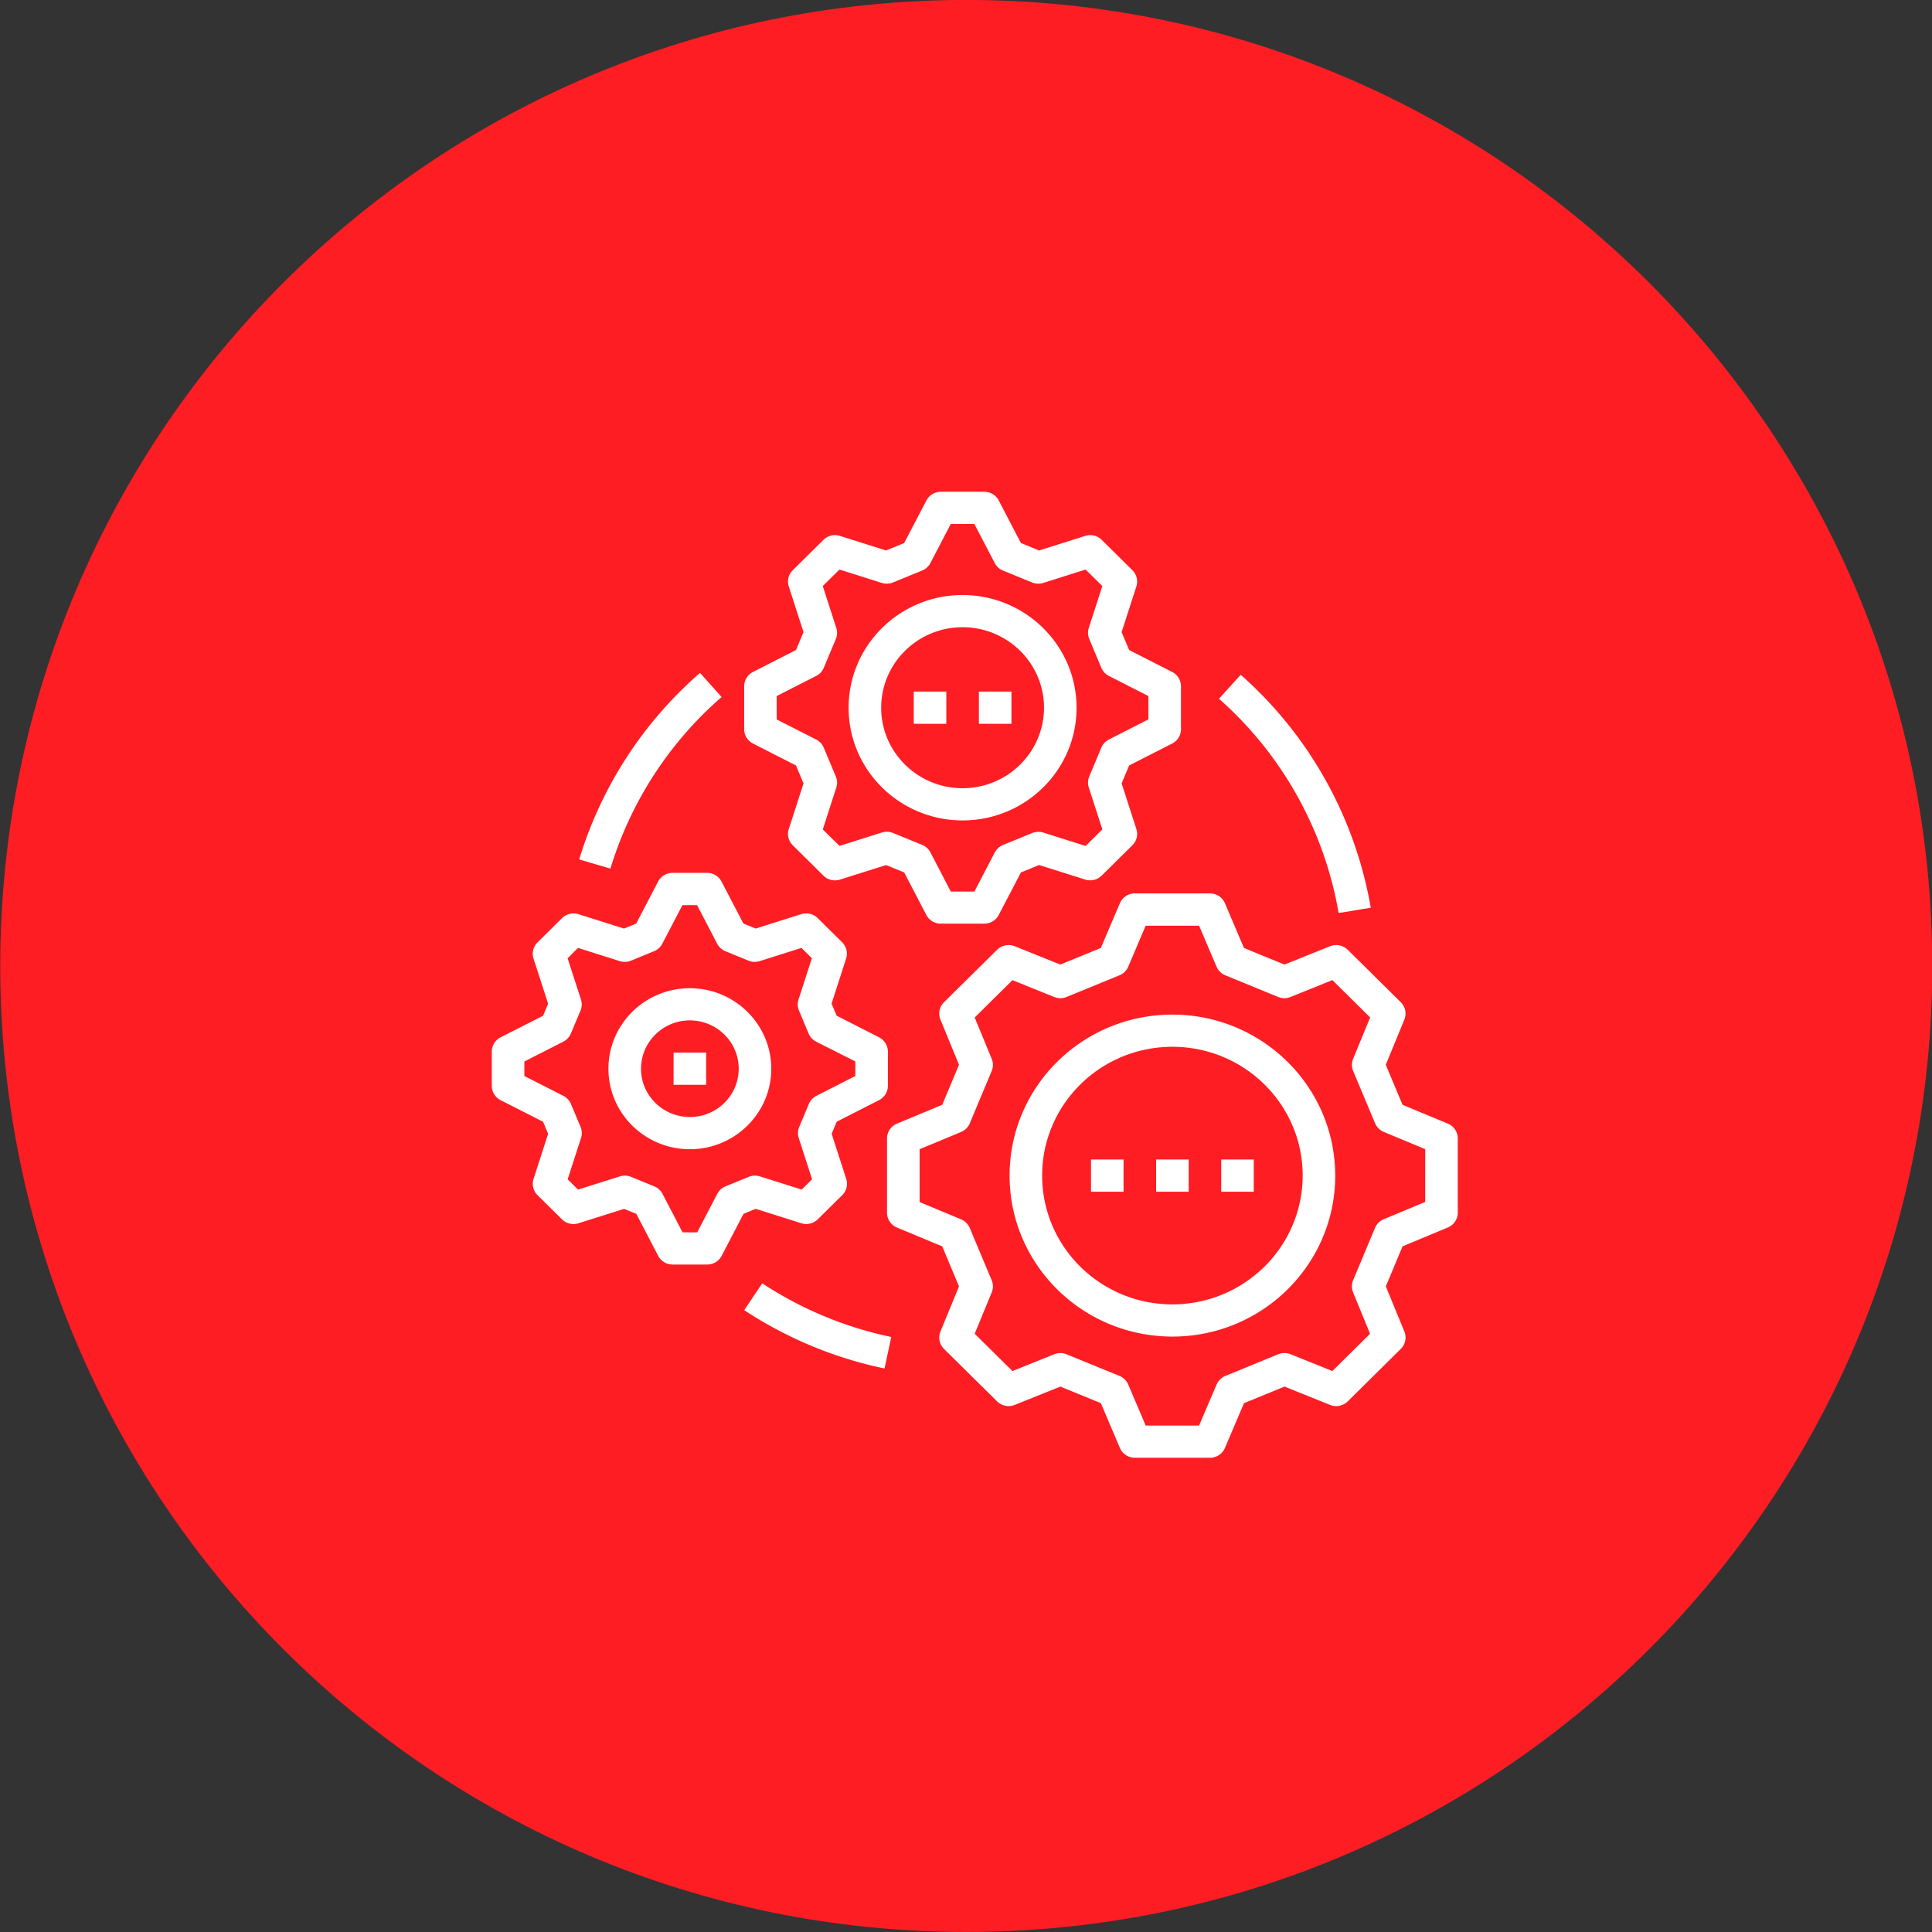 <svg xmlns="http://www.w3.org/2000/svg" width="110" height="110" viewBox="0 0 110 110"><rect x="0" y="0" width="110" height="110" fill="#333333" stroke="none"/><g><g><path fill="#ff1d24" d="M55.014-.003c30.375 0 55 24.624 55 55s-24.625 55-55 55c-30.376 0-55-24.624-55-55s24.624-55 55-55z"/></g><g><path fill="#fff" d="M83 64.82v4.224c0 .368-.223.7-.566.844l-2.577 1.073-.955 2.28 1.056 2.567a.91.91 0 0 1-.203.993l-3.022 2.989a.935.935 0 0 1-1.003.201l-2.596-1.045-2.306.945-1.085 2.549a.927.927 0 0 1-.855.56h-4.272a.927.927 0 0 1-.854-.561l-1.085-2.549-2.305-.944-2.596 1.044a.935.935 0 0 1-1.005-.2l-3.022-2.987a.909.909 0 0 1-.203-.993l1.056-2.567-.955-2.28-2.577-1.073a.916.916 0 0 1-.567-.845V64.82c0-.37.224-.702.568-.845l2.576-1.073.955-2.28-1.056-2.566a.909.909 0 0 1 .203-.993l3.021-2.988a.935.935 0 0 1 1.005-.2l2.596 1.044 2.305-.945 1.085-2.546a.927.927 0 0 1 .854-.562h4.273c.373 0 .71.221.855.561l1.083 2.547 2.306.945 2.596-1.044a.935.935 0 0 1 1.005.2l3.021 2.987a.91.91 0 0 1 .203.993L78.9 60.623l.956 2.28 2.576 1.072a.917.917 0 0 1 .568.845zm-1.854.609l-2.358-.982a.922.922 0 0 1-.497-.494l-1.248-2.976a.907.907 0 0 1 0-.697l.968-2.351-2.15-2.126-2.381.96a.926.926 0 0 1-.704 0l-3.01-1.233a.922.922 0 0 1-.5-.49l-.994-2.334H65.23l-.993 2.333a.921.921 0 0 1-.5.491l-3.01 1.234a.924.924 0 0 1-.704 0l-2.378-.957-2.15 2.126.968 2.35a.907.907 0 0 1 0 .697l-1.248 2.977a.922.922 0 0 1-.497.494l-2.359.981v3.007l2.36.984a.922.922 0 0 1 .496.494l1.248 2.976a.901.901 0 0 1 0 .696l-.968 2.35 2.15 2.124 2.378-.956a.938.938 0 0 1 .703 0l3.011 1.232a.922.922 0 0 1 .5.492l.993 2.333h3.04l1-2.335a.922.922 0 0 1 .499-.49l3.01-1.234a.944.944 0 0 1 .704 0l2.377.957 2.146-2.122-.965-2.355a.907.907 0 0 1 0-.695l1.247-2.977a.921.921 0 0 1 .496-.494l2.36-.984zm-5.123 1.504c0 5.062-4.15 9.166-9.27 9.166-5.12 0-9.271-4.104-9.271-9.166 0-5.063 4.15-9.166 9.27-9.166 5.118.005 9.265 4.106 9.27 9.166zm-1.854 0c0-4.05-3.32-7.333-7.417-7.333-4.096 0-7.416 3.283-7.416 7.333 0 4.05 3.32 7.333 7.416 7.333 4.094-.005 7.412-3.285 7.417-7.333zm-8.344-.917h1.854v1.834h-1.854zm-3.708 0h1.854v1.834h-1.854zm7.413 0h1.854v1.834H69.53zm-2.29-26.943v2.444a.916.916 0 0 1-.502.818l-2.45 1.248-.428 1.018.84 2.599a.91.91 0 0 1-.227.926l-1.748 1.728a.934.934 0 0 1-.937.225l-2.628-.83-1.033.424-1.262 2.42a.929.929 0 0 1-.824.497h-2.475a.929.929 0 0 1-.824-.496l-1.262-2.421-1.03-.42-2.628.829a.934.934 0 0 1-.937-.225l-1.748-1.729a.91.91 0 0 1-.227-.927l.84-2.598-.429-1.02-2.448-1.25a.915.915 0 0 1-.503-.816v-2.444c0-.343.194-.658.503-.815l2.448-1.248.428-1.02-.839-2.6a.91.91 0 0 1 .227-.926l1.749-1.728a.934.934 0 0 1 .938-.224l2.624.83 1.032-.424 1.265-2.421a.928.928 0 0 1 .824-.497h2.472c.347 0 .665.192.824.497l1.262 2.421 1.033.424 2.628-.83a.934.934 0 0 1 .937.224l1.748 1.728a.91.91 0 0 1 .227.927l-.84 2.598.428 1.021 2.45 1.248a.916.916 0 0 1 .502.815zm-1.854 1.886v-1.328l-2.25-1.148a.92.92 0 0 1-.431-.463l-.687-1.641a.907.907 0 0 1-.026-.63l.77-2.383-.952-.939-2.41.762a.928.928 0 0 1-.637-.026l-1.66-.679a.923.923 0 0 1-.467-.427l-1.16-2.224h-1.343l-1.16 2.224a.923.923 0 0 1-.47.427l-1.659.68a.928.928 0 0 1-.637.025l-2.41-.762-.952.939.77 2.386a.907.907 0 0 1-.026.63l-.687 1.64a.921.921 0 0 1-.432.463l-2.249 1.146v1.33l2.25 1.146a.914.914 0 0 1 .43.464l.688 1.64c.084.2.093.424.026.63l-.77 2.384.955.937 2.41-.762a.931.931 0 0 1 .636.026l1.66.68a.917.917 0 0 1 .469.427l1.158 2.227h1.346l1.16-2.224a.924.924 0 0 1 .467-.426l1.66-.68a.936.936 0 0 1 .637-.026l2.41.762.95-.944-.771-2.384a.901.901 0 0 1 .026-.628l.687-1.641a.921.921 0 0 1 .432-.464zM50.553 59.875v1.949c0 .34-.192.652-.497.81l-2.417 1.232-.288.686.829 2.567a.91.91 0 0 1-.228.928l-1.39 1.375a.934.934 0 0 1-.939.224l-2.596-.82-.694.286-1.246 2.39a.928.928 0 0 1-.824.496h-1.965a.928.928 0 0 1-.824-.497l-1.245-2.39-.694-.284-2.596.82a.935.935 0 0 1-.943-.223l-1.39-1.375a.91.91 0 0 1-.227-.928l.829-2.567-.288-.686-2.418-1.23a.915.915 0 0 1-.502-.814v-1.95c0-.342.194-.656.502-.813l2.418-1.227.288-.685-.83-2.567a.91.91 0 0 1 .232-.932L32 52.275a.935.935 0 0 1 .94-.224l2.589.818.693-.284 1.247-2.39a.929.929 0 0 1 .823-.498h1.965c.348 0 .666.192.824.497l1.247 2.39.694.285 2.596-.82a.934.934 0 0 1 .938.225l1.39 1.375a.91.91 0 0 1 .228.928l-.828 2.566.288.686 2.417 1.232a.915.915 0 0 1 .502.814zM48.7 61.263v-.829l-2.23-1.126a.91.91 0 0 1-.432-.464l-.546-1.307a.907.907 0 0 1-.027-.63l.76-2.35-.593-.587-2.378.752a.937.937 0 0 1-.639-.026l-1.32-.542a.923.923 0 0 1-.464-.427l-1.143-2.192h-.834l-1.143 2.192a.922.922 0 0 1-.464.427l-1.32.542a.932.932 0 0 1-.639.026l-2.377-.752-.594.587.76 2.35a.9.9 0 0 1-.025.631l-.548 1.307a.92.92 0 0 1-.432.463l-2.217 1.13v.825l2.22 1.13a.92.92 0 0 1 .432.463l.548 1.305c.084.2.094.425.026.632l-.76 2.35.593.587 2.378-.751a.922.922 0 0 1 .637.026l1.321.541c.203.082.37.233.47.426l1.142 2.193h.835l1.143-2.193a.912.912 0 0 1 .469-.426l1.32-.54a.925.925 0 0 1 .638-.027l2.378.751.593-.586-.76-2.351a.906.906 0 0 1 .027-.631l.547-1.305a.91.91 0 0 1 .43-.464zm12.596-20.968c0 3.543-2.906 6.416-6.49 6.416-3.583 0-6.489-2.873-6.489-6.416 0-3.544 2.906-6.417 6.49-6.417 3.581.005 6.484 2.875 6.489 6.417zm-1.854 0c0-2.531-2.076-4.583-4.636-4.583s-4.635 2.052-4.635 4.583c0 2.53 2.076 4.583 4.635 4.583 2.56-.003 4.633-2.053 4.636-4.583zm-7.417-.917h1.854v1.833h-1.854zm3.709 0h1.854v1.833h-1.854zm-11.821 21.47c0 2.531-2.076 4.584-4.635 4.584-2.56 0-4.636-2.052-4.636-4.584 0-2.53 2.076-4.583 4.636-4.583 2.558.003 4.632 2.053 4.635 4.583zm-1.854 0c0-1.518-1.245-2.75-2.781-2.75s-2.781 1.232-2.781 2.75c0 1.52 1.245 2.75 2.78 2.75 1.537 0 2.782-1.23 2.782-2.75zm-3.708-.916h1.854v1.833H38.35zm39.694-8.25l-1.828.302a21.07 21.07 0 0 0-6.813-12.2l1.236-1.366a22.899 22.899 0 0 1 7.405 13.263zM41.085 39.686a21.031 21.031 0 0 0-6.33 9.77l-1.777-.524a22.867 22.867 0 0 1 6.88-10.621zm9.66 36.436l-.384 1.794a23.108 23.108 0 0 1-7.988-3.322l1.026-1.527a21.258 21.258 0 0 0 7.346 3.055z"/></g></g></svg>